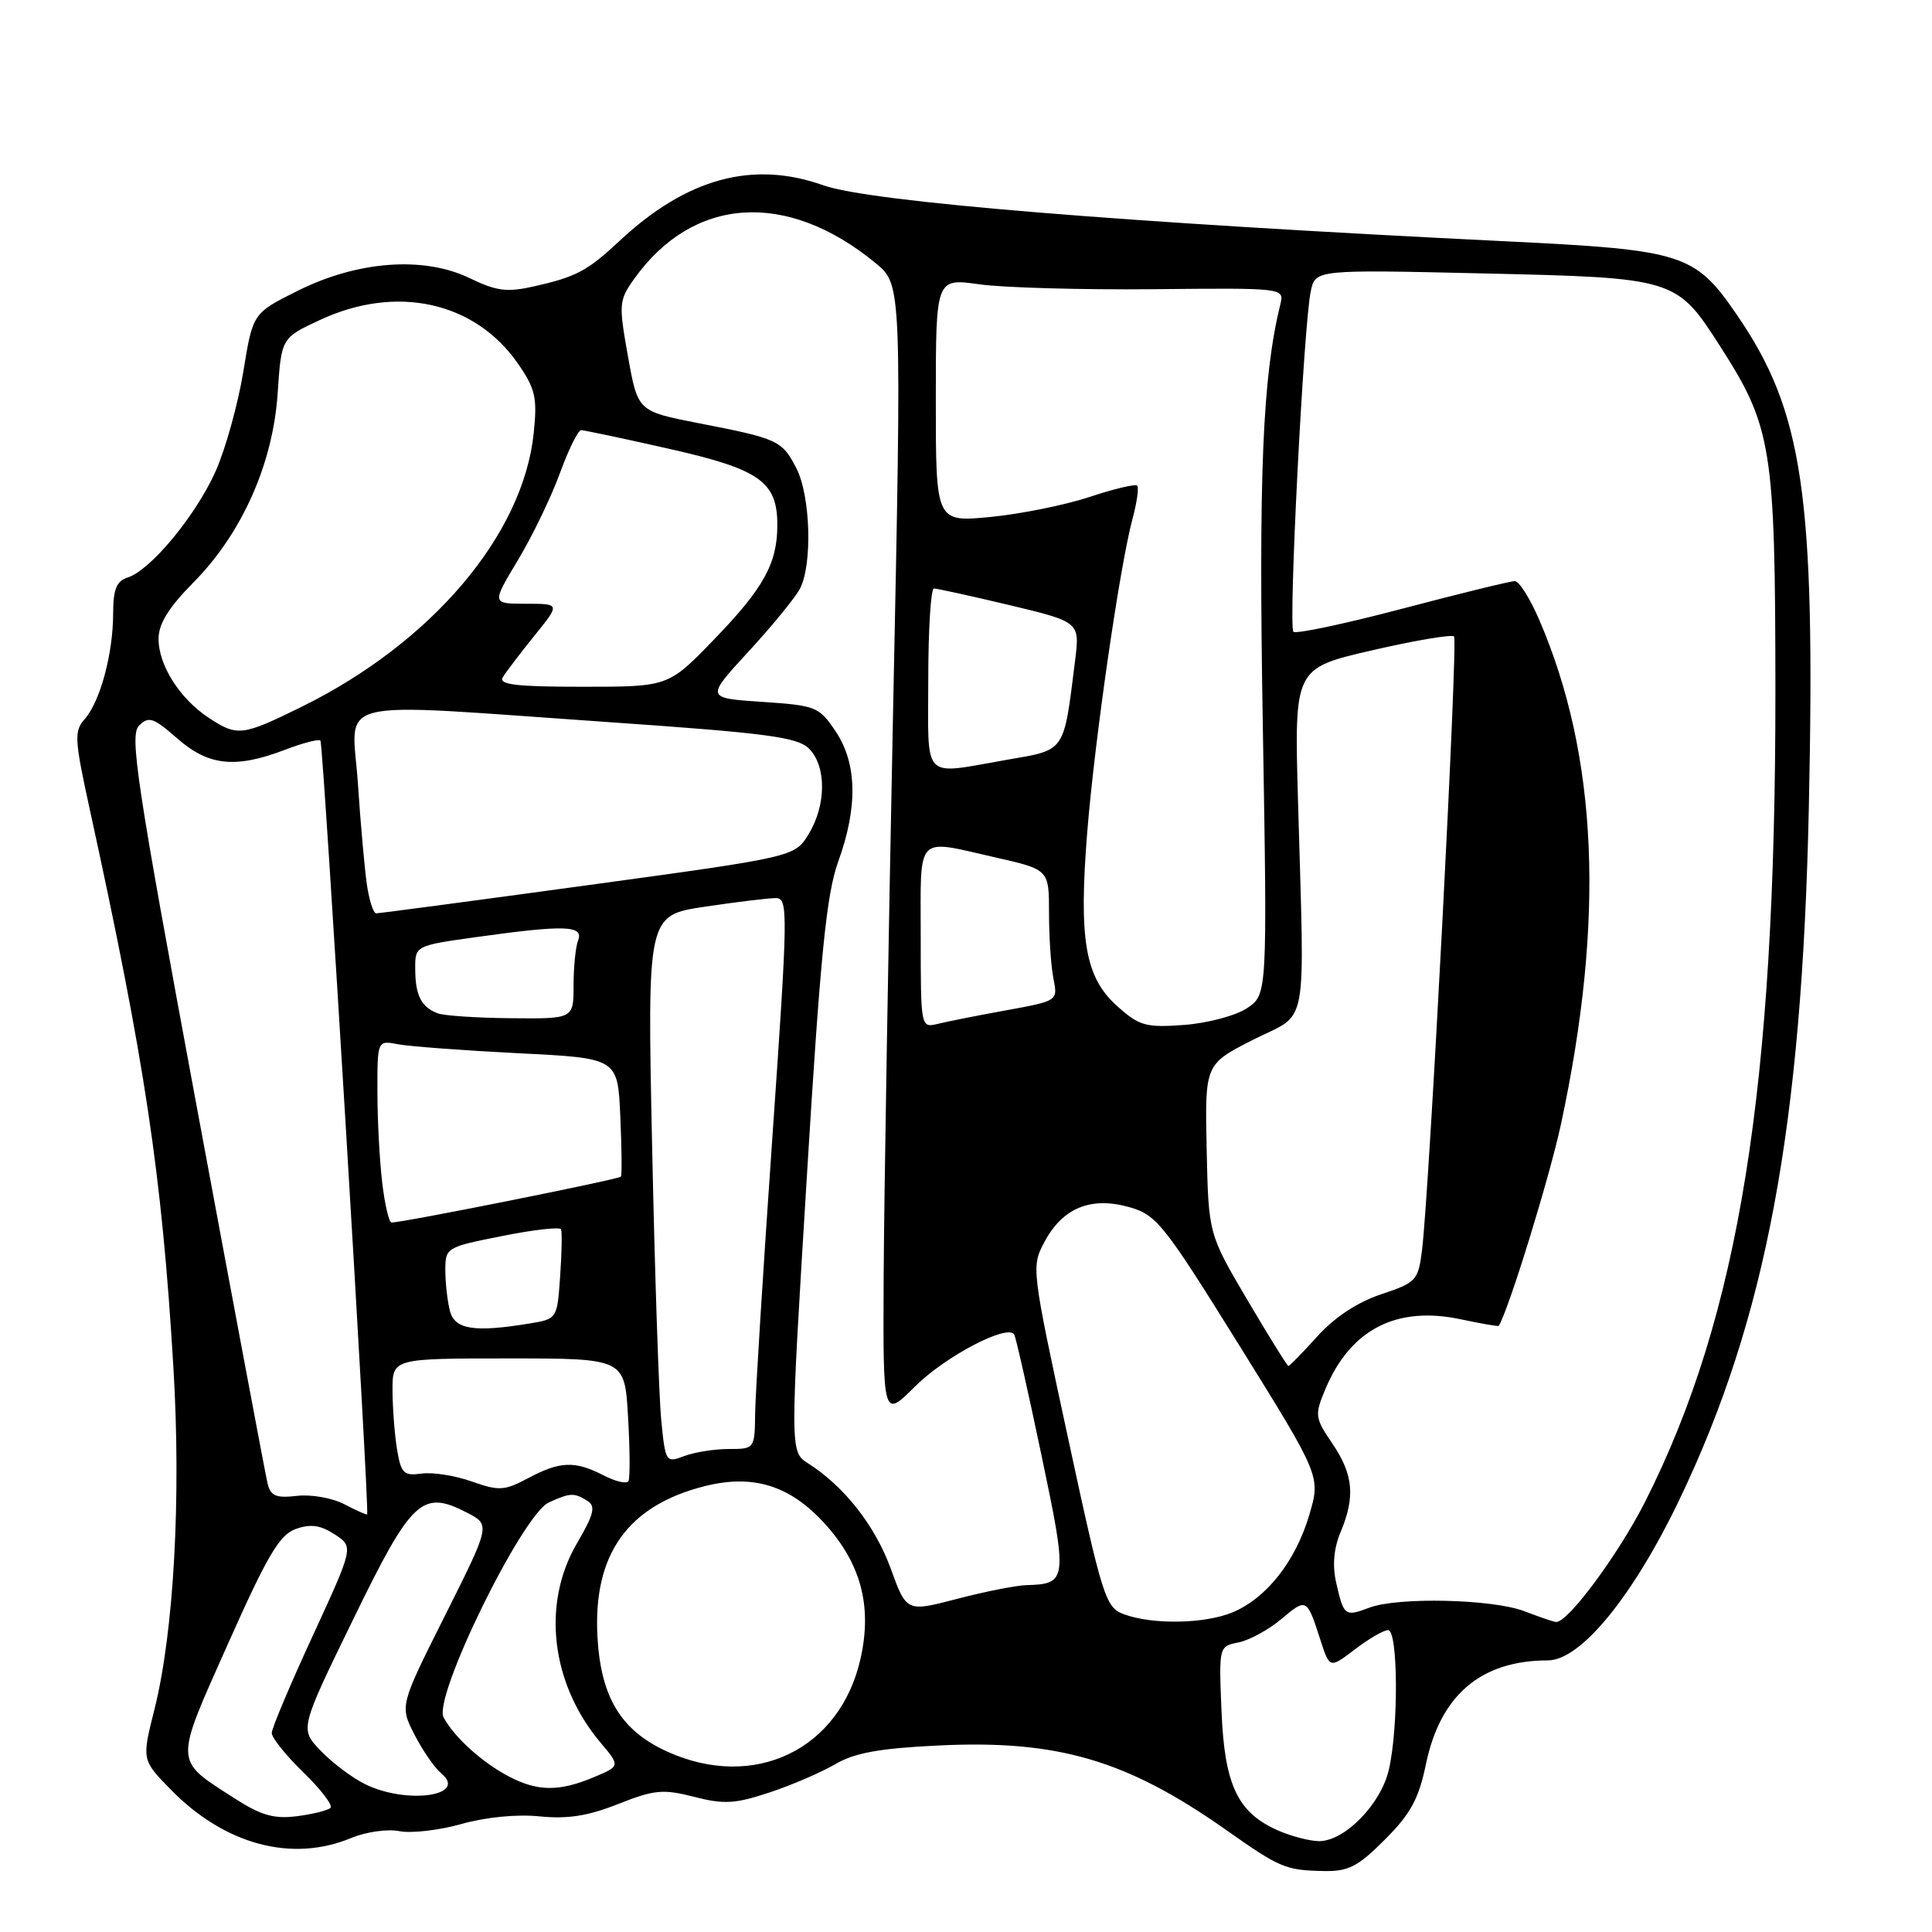 <?xml version="1.0" encoding="UTF-8" standalone="no"?>
<!DOCTYPE svg PUBLIC "-//W3C//DTD SVG 1.1//EN" "http://www.w3.org/Graphics/SVG/1.1/DTD/svg11.dtd" >
<svg xmlns="http://www.w3.org/2000/svg" xmlns:xlink="http://www.w3.org/1999/xlink" version="1.1" viewBox="0 0 256 256">
 <g >
 <path fill="currentColor"
d=" M 183.51 243.75 C 186.92 240.34 187.99 238.36 188.95 233.74 C 190.85 224.60 196.23 220.02 205.11 220.01 C 209.46 220.00 216.38 211.53 222.53 198.71 C 234.03 174.71 238.77 149.33 239.68 107.00 C 240.57 65.54 238.95 54.50 230.08 41.62 C 224.58 33.62 223.00 33.12 199.87 31.99 C 148.99 29.51 115.28 26.75 109.12 24.56 C 99.74 21.22 90.98 23.61 82.06 31.95 C 77.84 35.89 76.35 36.68 70.88 37.92 C 67.18 38.76 65.84 38.60 62.20 36.84 C 56.12 33.92 47.39 34.56 39.43 38.54 C 33.50 41.50 33.50 41.50 32.24 49.25 C 31.54 53.52 29.90 59.42 28.60 62.38 C 26.00 68.24 19.97 75.56 16.92 76.52 C 15.43 77.00 15.00 78.07 14.99 81.32 C 14.99 86.60 13.27 92.97 11.23 95.27 C 9.80 96.88 9.86 97.94 11.90 107.27 C 19.22 140.77 21.44 155.53 22.97 181.07 C 24.02 198.47 23.04 216.21 20.47 226.49 C 18.78 233.19 18.78 233.19 22.61 237.11 C 29.77 244.44 38.68 246.83 46.57 243.53 C 48.51 242.73 51.37 242.32 52.93 242.64 C 54.50 242.95 58.19 242.52 61.14 241.69 C 64.35 240.78 68.51 240.37 71.50 240.68 C 75.19 241.05 77.92 240.63 81.91 239.04 C 86.71 237.14 87.86 237.04 91.98 238.09 C 95.94 239.11 97.43 239.02 102.00 237.50 C 104.95 236.52 108.86 234.83 110.70 233.75 C 113.22 232.27 116.54 231.66 124.27 231.29 C 140.15 230.51 149.28 233.19 162.50 242.50 C 169.61 247.51 170.34 247.82 175.38 247.92 C 178.67 247.99 179.92 247.35 183.51 243.75 Z  M 169.40 242.57 C 164.01 240.22 162.27 236.59 161.86 226.82 C 161.50 218.16 161.50 218.15 164.11 217.63 C 165.55 217.34 168.10 215.95 169.79 214.53 C 173.12 211.72 173.17 211.74 174.96 217.30 C 176.19 221.10 176.19 221.10 179.53 218.55 C 181.36 217.15 183.35 216.00 183.93 216.00 C 185.26 216.00 185.33 228.88 184.03 234.50 C 182.97 239.09 178.13 244.02 174.73 243.96 C 173.51 243.94 171.10 243.31 169.40 242.57 Z  M 31.00 238.24 C 23.02 233.10 23.05 233.86 30.21 217.81 C 35.46 206.03 37.04 203.36 39.21 202.59 C 41.18 201.90 42.48 202.09 44.36 203.32 C 46.87 204.96 46.87 204.96 41.45 216.73 C 38.46 223.20 36.01 229.01 36.01 229.63 C 36.00 230.26 37.89 232.61 40.20 234.85 C 42.51 237.09 44.13 239.21 43.79 239.55 C 43.44 239.89 41.44 240.39 39.33 240.66 C 36.29 241.04 34.58 240.55 31.00 238.24 Z  M 48.38 236.41 C 46.66 235.57 44.01 233.57 42.49 231.98 C 39.72 229.10 39.72 229.10 46.79 214.59 C 54.57 198.62 55.92 197.36 61.89 200.44 C 64.99 202.05 64.99 202.05 58.98 214.04 C 52.97 226.02 52.97 226.02 54.91 229.83 C 55.98 231.92 57.58 234.24 58.47 234.98 C 62.07 237.97 53.88 239.13 48.38 236.41 Z  M 67.50 235.43 C 63.91 233.56 60.21 230.22 58.78 227.57 C 57.34 224.91 69.20 200.69 72.73 199.08 C 75.56 197.79 76.09 197.77 77.86 198.89 C 78.96 199.59 78.68 200.68 76.45 204.50 C 71.75 212.51 73.00 223.09 79.56 230.89 C 82.20 234.02 82.20 234.02 78.63 235.51 C 74.09 237.41 71.26 237.38 67.50 235.43 Z  M 88.40 232.09 C 82.30 229.32 79.62 224.92 79.17 216.94 C 78.55 205.98 83.15 199.50 93.39 196.92 C 99.83 195.30 104.72 196.84 109.34 201.95 C 114.09 207.21 115.58 212.85 114.03 219.76 C 111.33 231.84 99.93 237.33 88.40 232.09 Z  M 148.93 213.90 C 146.49 213.00 146.10 211.77 141.49 190.40 C 136.65 167.97 136.64 167.83 138.43 164.50 C 140.83 160.04 144.56 158.52 149.63 159.95 C 153.25 160.97 154.20 162.17 164.25 178.33 C 175.00 195.62 175.00 195.62 173.48 200.76 C 171.66 206.89 167.82 211.76 163.33 213.64 C 159.63 215.18 152.76 215.30 148.93 213.90 Z  M 202.00 213.50 C 197.80 211.88 185.20 211.59 181.43 213.03 C 178.20 214.25 178.05 214.13 177.05 209.71 C 176.53 207.43 176.73 205.17 177.63 203.02 C 179.60 198.34 179.33 195.38 176.55 191.29 C 174.23 187.87 174.18 187.51 175.60 184.11 C 178.92 176.15 185.04 172.99 193.59 174.82 C 196.27 175.39 198.53 175.78 198.59 175.68 C 199.88 173.66 205.30 156.08 206.83 148.99 C 212.67 121.82 211.74 100.22 203.97 82.16 C 202.75 79.32 201.29 77.00 200.72 77.00 C 200.15 77.00 193.45 78.64 185.83 80.65 C 178.20 82.66 171.70 84.04 171.38 83.71 C 170.70 83.04 172.74 43.02 173.68 38.61 C 174.29 35.72 174.29 35.72 196.56 36.23 C 221.98 36.81 222.14 36.86 227.93 45.89 C 234.79 56.58 235.23 59.30 235.25 91.50 C 235.28 144.25 230.45 174.33 217.98 199.00 C 214.43 206.00 207.69 215.10 206.17 214.92 C 205.80 214.88 203.93 214.24 202.00 213.50 Z  M 118.02 207.83 C 115.95 202.15 111.86 196.95 107.09 193.91 C 104.67 192.37 104.67 192.37 106.91 155.94 C 108.71 126.45 109.51 118.48 111.07 114.16 C 113.69 106.92 113.57 101.14 110.72 96.90 C 108.53 93.64 108.12 93.48 100.97 93.00 C 93.51 92.50 93.51 92.50 99.16 86.36 C 102.27 82.99 105.33 79.24 105.98 78.04 C 107.67 74.88 107.41 65.69 105.52 62.04 C 103.62 58.36 103.10 58.12 92.55 56.07 C 84.51 54.50 84.51 54.50 83.21 47.22 C 81.97 40.30 82.01 39.79 84.02 36.97 C 91.84 25.99 104.26 25.18 116.03 34.87 C 119.50 37.73 119.50 37.73 118.34 94.12 C 117.71 125.13 117.14 158.93 117.09 169.22 C 117.00 187.95 117.00 187.95 121.25 183.71 C 125.27 179.71 133.52 175.39 134.39 176.83 C 134.61 177.20 136.24 184.42 138.01 192.87 C 141.49 209.44 141.43 209.88 136.00 210.04 C 134.62 210.08 130.49 210.90 126.81 211.86 C 120.12 213.61 120.12 213.61 118.02 207.83 Z  M 45.63 199.32 C 44.05 198.49 41.22 197.99 39.35 198.21 C 36.56 198.53 35.85 198.23 35.45 196.55 C 35.18 195.42 30.91 172.70 25.96 146.05 C 18.08 103.61 17.15 97.42 18.42 96.15 C 19.70 94.87 20.33 95.08 23.48 97.84 C 27.62 101.48 31.18 101.86 37.74 99.36 C 40.11 98.45 42.23 97.90 42.46 98.13 C 42.84 98.51 48.99 200.30 48.65 200.66 C 48.57 200.75 47.21 200.15 45.63 199.32 Z  M 62.50 196.30 C 60.30 195.52 57.31 195.05 55.85 195.26 C 53.49 195.58 53.14 195.23 52.61 192.06 C 52.29 190.10 52.02 186.59 52.01 184.25 C 52.00 180.00 52.00 180.00 67.39 180.00 C 82.78 180.00 82.78 180.00 83.22 187.75 C 83.47 192.01 83.49 195.84 83.28 196.25 C 83.06 196.66 81.58 196.32 79.99 195.50 C 76.20 193.54 74.20 193.61 69.99 195.86 C 66.83 197.54 66.12 197.58 62.50 196.30 Z  M 87.62 188.19 C 87.31 185.06 86.76 168.73 86.41 151.89 C 85.76 121.28 85.76 121.28 93.42 120.14 C 97.63 119.51 101.86 119.00 102.81 119.00 C 104.45 119.00 104.42 120.82 102.34 150.75 C 101.12 168.21 100.10 184.64 100.06 187.25 C 100.00 191.98 99.99 192.00 96.57 192.00 C 94.68 192.00 92.02 192.42 90.66 192.94 C 88.24 193.86 88.17 193.76 87.62 188.19 Z  M 165.28 172.25 C 160.13 163.50 160.13 163.50 159.89 152.26 C 159.65 141.02 159.65 141.02 166.07 137.76 C 173.49 134.00 172.86 137.39 171.99 106.02 C 171.50 88.55 171.50 88.55 181.81 86.17 C 187.48 84.86 192.37 84.04 192.67 84.33 C 193.21 84.88 189.40 157.87 188.42 165.69 C 187.92 169.67 187.66 169.95 183.01 171.50 C 179.88 172.54 176.84 174.54 174.57 177.06 C 172.61 179.23 170.88 181.00 170.72 181.00 C 170.57 181.00 168.12 177.06 165.28 172.25 Z  M 59.63 173.75 C 59.30 172.51 59.02 170.10 59.01 168.39 C 59.00 165.31 59.09 165.26 66.53 163.78 C 70.67 162.95 74.18 162.55 74.34 162.89 C 74.49 163.23 74.44 166.03 74.22 169.13 C 73.83 174.75 73.82 174.77 70.16 175.37 C 62.89 176.57 60.28 176.17 59.63 173.75 Z  M 50.65 156.75 C 50.30 153.86 50.01 148.43 50.01 144.67 C 50.00 137.84 50.00 137.84 52.75 138.37 C 54.26 138.66 61.43 139.19 68.67 139.56 C 81.85 140.21 81.85 140.21 82.19 147.86 C 82.38 152.06 82.42 155.68 82.28 155.91 C 82.05 156.26 53.50 161.98 51.89 161.99 C 51.55 162.00 50.99 159.64 50.65 156.75 Z  M 122.00 124.11 C 122.00 110.33 121.19 111.19 131.88 113.61 C 139.00 115.22 139.00 115.22 139.00 120.98 C 139.00 124.16 139.26 128.07 139.59 129.69 C 140.17 132.62 140.17 132.62 133.34 133.87 C 129.58 134.55 125.49 135.36 124.25 135.67 C 122.01 136.21 122.00 136.16 122.00 124.11 Z  M 148.05 133.33 C 143.77 129.52 142.92 124.52 144.07 110.19 C 145.07 97.86 148.37 75.07 150.06 68.76 C 150.65 66.58 150.93 64.60 150.68 64.35 C 150.44 64.10 147.59 64.78 144.37 65.85 C 141.14 66.92 135.24 68.11 131.25 68.50 C 124.00 69.20 124.00 69.20 124.00 53.03 C 124.00 36.86 124.00 36.86 129.75 37.67 C 132.91 38.12 143.30 38.41 152.84 38.32 C 170.18 38.15 170.18 38.15 169.65 40.33 C 167.29 49.94 166.76 62.87 167.33 96.16 C 167.93 131.81 167.93 131.81 165.22 133.60 C 163.72 134.59 159.98 135.58 156.89 135.81 C 151.82 136.18 150.97 135.94 148.05 133.33 Z  M 58.00 134.27 C 55.82 133.44 55.03 131.90 55.02 128.40 C 55.00 125.30 55.00 125.30 63.25 124.15 C 74.80 122.54 77.36 122.62 76.61 124.58 C 76.27 125.45 76.00 128.15 76.00 130.58 C 76.00 135.00 76.00 135.00 67.75 134.92 C 63.21 134.88 58.83 134.59 58.00 134.27 Z  M 48.62 117.25 C 48.32 115.19 47.77 109.11 47.42 103.75 C 46.64 92.22 43.07 93.09 80.45 95.67 C 101.68 97.14 105.67 97.67 107.20 99.20 C 109.52 101.52 109.50 106.67 107.15 110.52 C 105.31 113.54 105.31 113.54 77.90 117.29 C 62.83 119.35 50.20 121.03 49.84 121.02 C 49.47 121.01 48.93 119.31 48.62 117.25 Z  M 123.00 90.00 C 123.00 83.40 123.34 77.99 123.75 77.98 C 124.16 77.98 128.68 78.97 133.80 80.19 C 143.09 82.42 143.09 82.42 142.45 87.57 C 140.92 99.81 141.25 99.32 133.46 100.67 C 121.99 102.66 123.00 103.69 123.00 90.00 Z  M 27.64 95.10 C 23.84 92.60 21.01 88.15 21.01 84.68 C 21.00 82.67 22.32 80.53 25.63 77.18 C 32.06 70.68 36.16 61.46 36.79 52.14 C 37.28 44.78 37.28 44.78 42.39 42.40 C 52.54 37.67 62.93 39.96 68.63 48.18 C 70.94 51.52 71.21 52.69 70.72 57.38 C 69.33 70.87 57.22 85.15 39.96 93.66 C 32.07 97.54 31.45 97.61 27.64 95.10 Z  M 66.62 89.75 C 67.03 89.06 68.91 86.59 70.80 84.25 C 74.24 80.00 74.24 80.00 69.69 80.00 C 65.15 80.00 65.15 80.00 68.61 74.25 C 70.51 71.09 73.02 65.91 74.17 62.75 C 75.32 59.59 76.60 57.00 77.00 57.00 C 77.41 57.00 82.64 58.11 88.62 59.46 C 100.67 62.18 103.00 63.81 103.00 69.56 C 103.00 74.66 101.20 77.92 94.60 84.75 C 88.56 91.00 88.56 91.00 77.22 91.00 C 68.42 91.00 66.05 90.72 66.62 89.75 Z "/>
</g>
</svg>